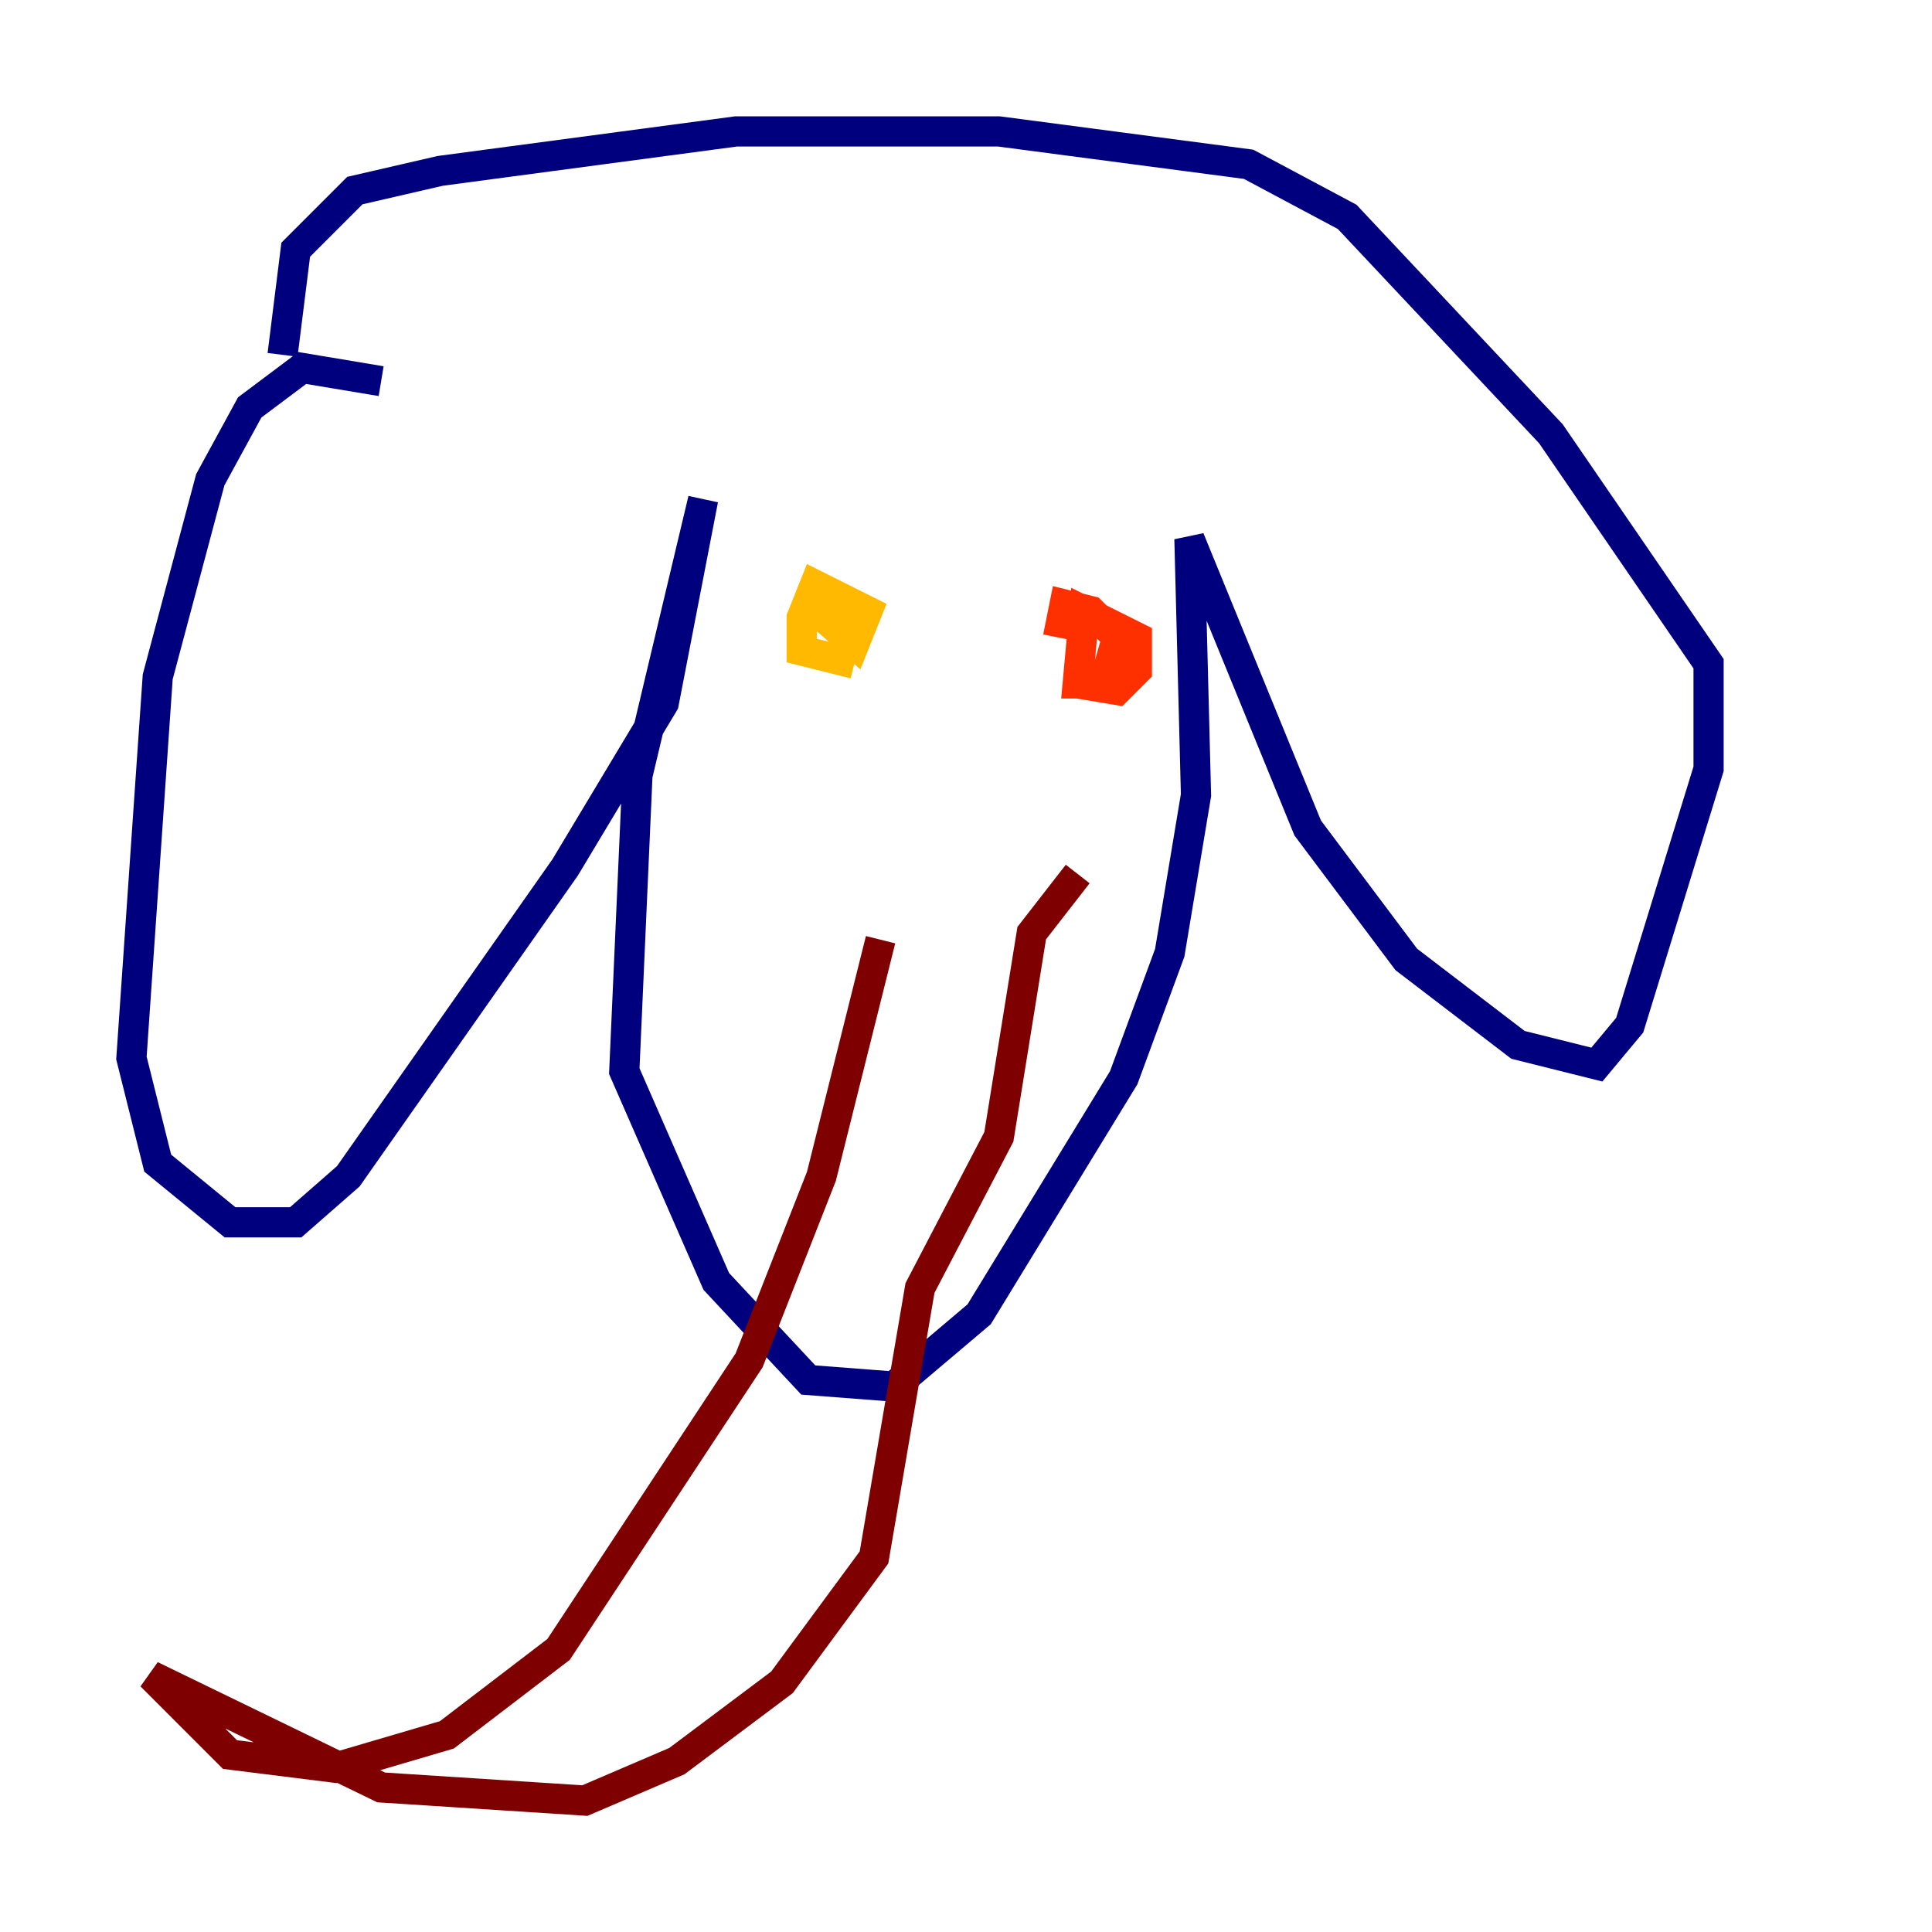 <?xml version="1.0" encoding="utf-8" ?>
<svg baseProfile="tiny" height="128" version="1.2" viewBox="0,0,128,128" width="128" xmlns="http://www.w3.org/2000/svg" xmlns:ev="http://www.w3.org/2001/xml-events" xmlns:xlink="http://www.w3.org/1999/xlink"><defs /><polyline fill="none" points="25.252,25.252 20.027,24.381 16.544,26.993 13.932,31.782 10.449,44.843 8.707,70.095 10.449,77.061 15.238,80.98 19.592,80.98 23.075,77.932 37.442,57.469 43.973,46.585 46.585,33.088 42.231,51.374 41.361,70.966 47.456,84.898 53.551,91.429 59.211,91.864 64.871,87.075 74.449,71.401 77.497,63.129 79.238,52.68 78.803,35.701 86.639,54.857 93.17,63.565 100.571,69.225 105.796,70.531 107.973,67.918 113.197,50.939 113.197,43.973 102.748,28.735 89.252,14.367 82.721,10.884 66.177,8.707 48.762,8.707 29.17,11.32 23.51,12.626 19.592,16.544 18.721,23.51" stroke="#00007f" stroke-width="2" /><polyline fill="none" points="54.422,46.585 54.422,46.585" stroke="#0010ff" stroke-width="2" /><polyline fill="none" points="70.966,47.02 70.966,47.02" stroke="#00a4ff" stroke-width="2" /><polyline fill="none" points="55.728,46.15 55.728,46.15" stroke="#3fffb7" stroke-width="2" /><polyline fill="none" points="69.225,44.843 69.225,44.843" stroke="#b7ff3f" stroke-width="2" /><polyline fill="none" points="53.116,39.619 56.599,42.667 57.469,40.49 53.986,38.748 53.116,40.925 53.116,43.102 56.599,43.973" stroke="#ffb900" stroke-width="2" /><polyline fill="none" points="71.401,45.279 74.014,45.714 75.32,44.408 75.32,42.231 71.837,40.49 71.401,45.279 73.143,45.279 74.014,42.231 72.272,40.49 70.531,40.054 70.095,42.231" stroke="#ff3000" stroke-width="2" /><polyline fill="none" points="58.34,62.258 54.422,77.932 49.633,90.122 37.007,109.279 29.605,114.939 22.204,117.116 15.238,116.245 10.014,111.02 25.252,118.422 38.748,119.293 44.843,116.68 51.809,111.456 57.905,103.184 60.952,85.333 66.177,75.32 68.354,61.823 71.401,57.905" stroke="#7f0000" stroke-width="2" /></svg>